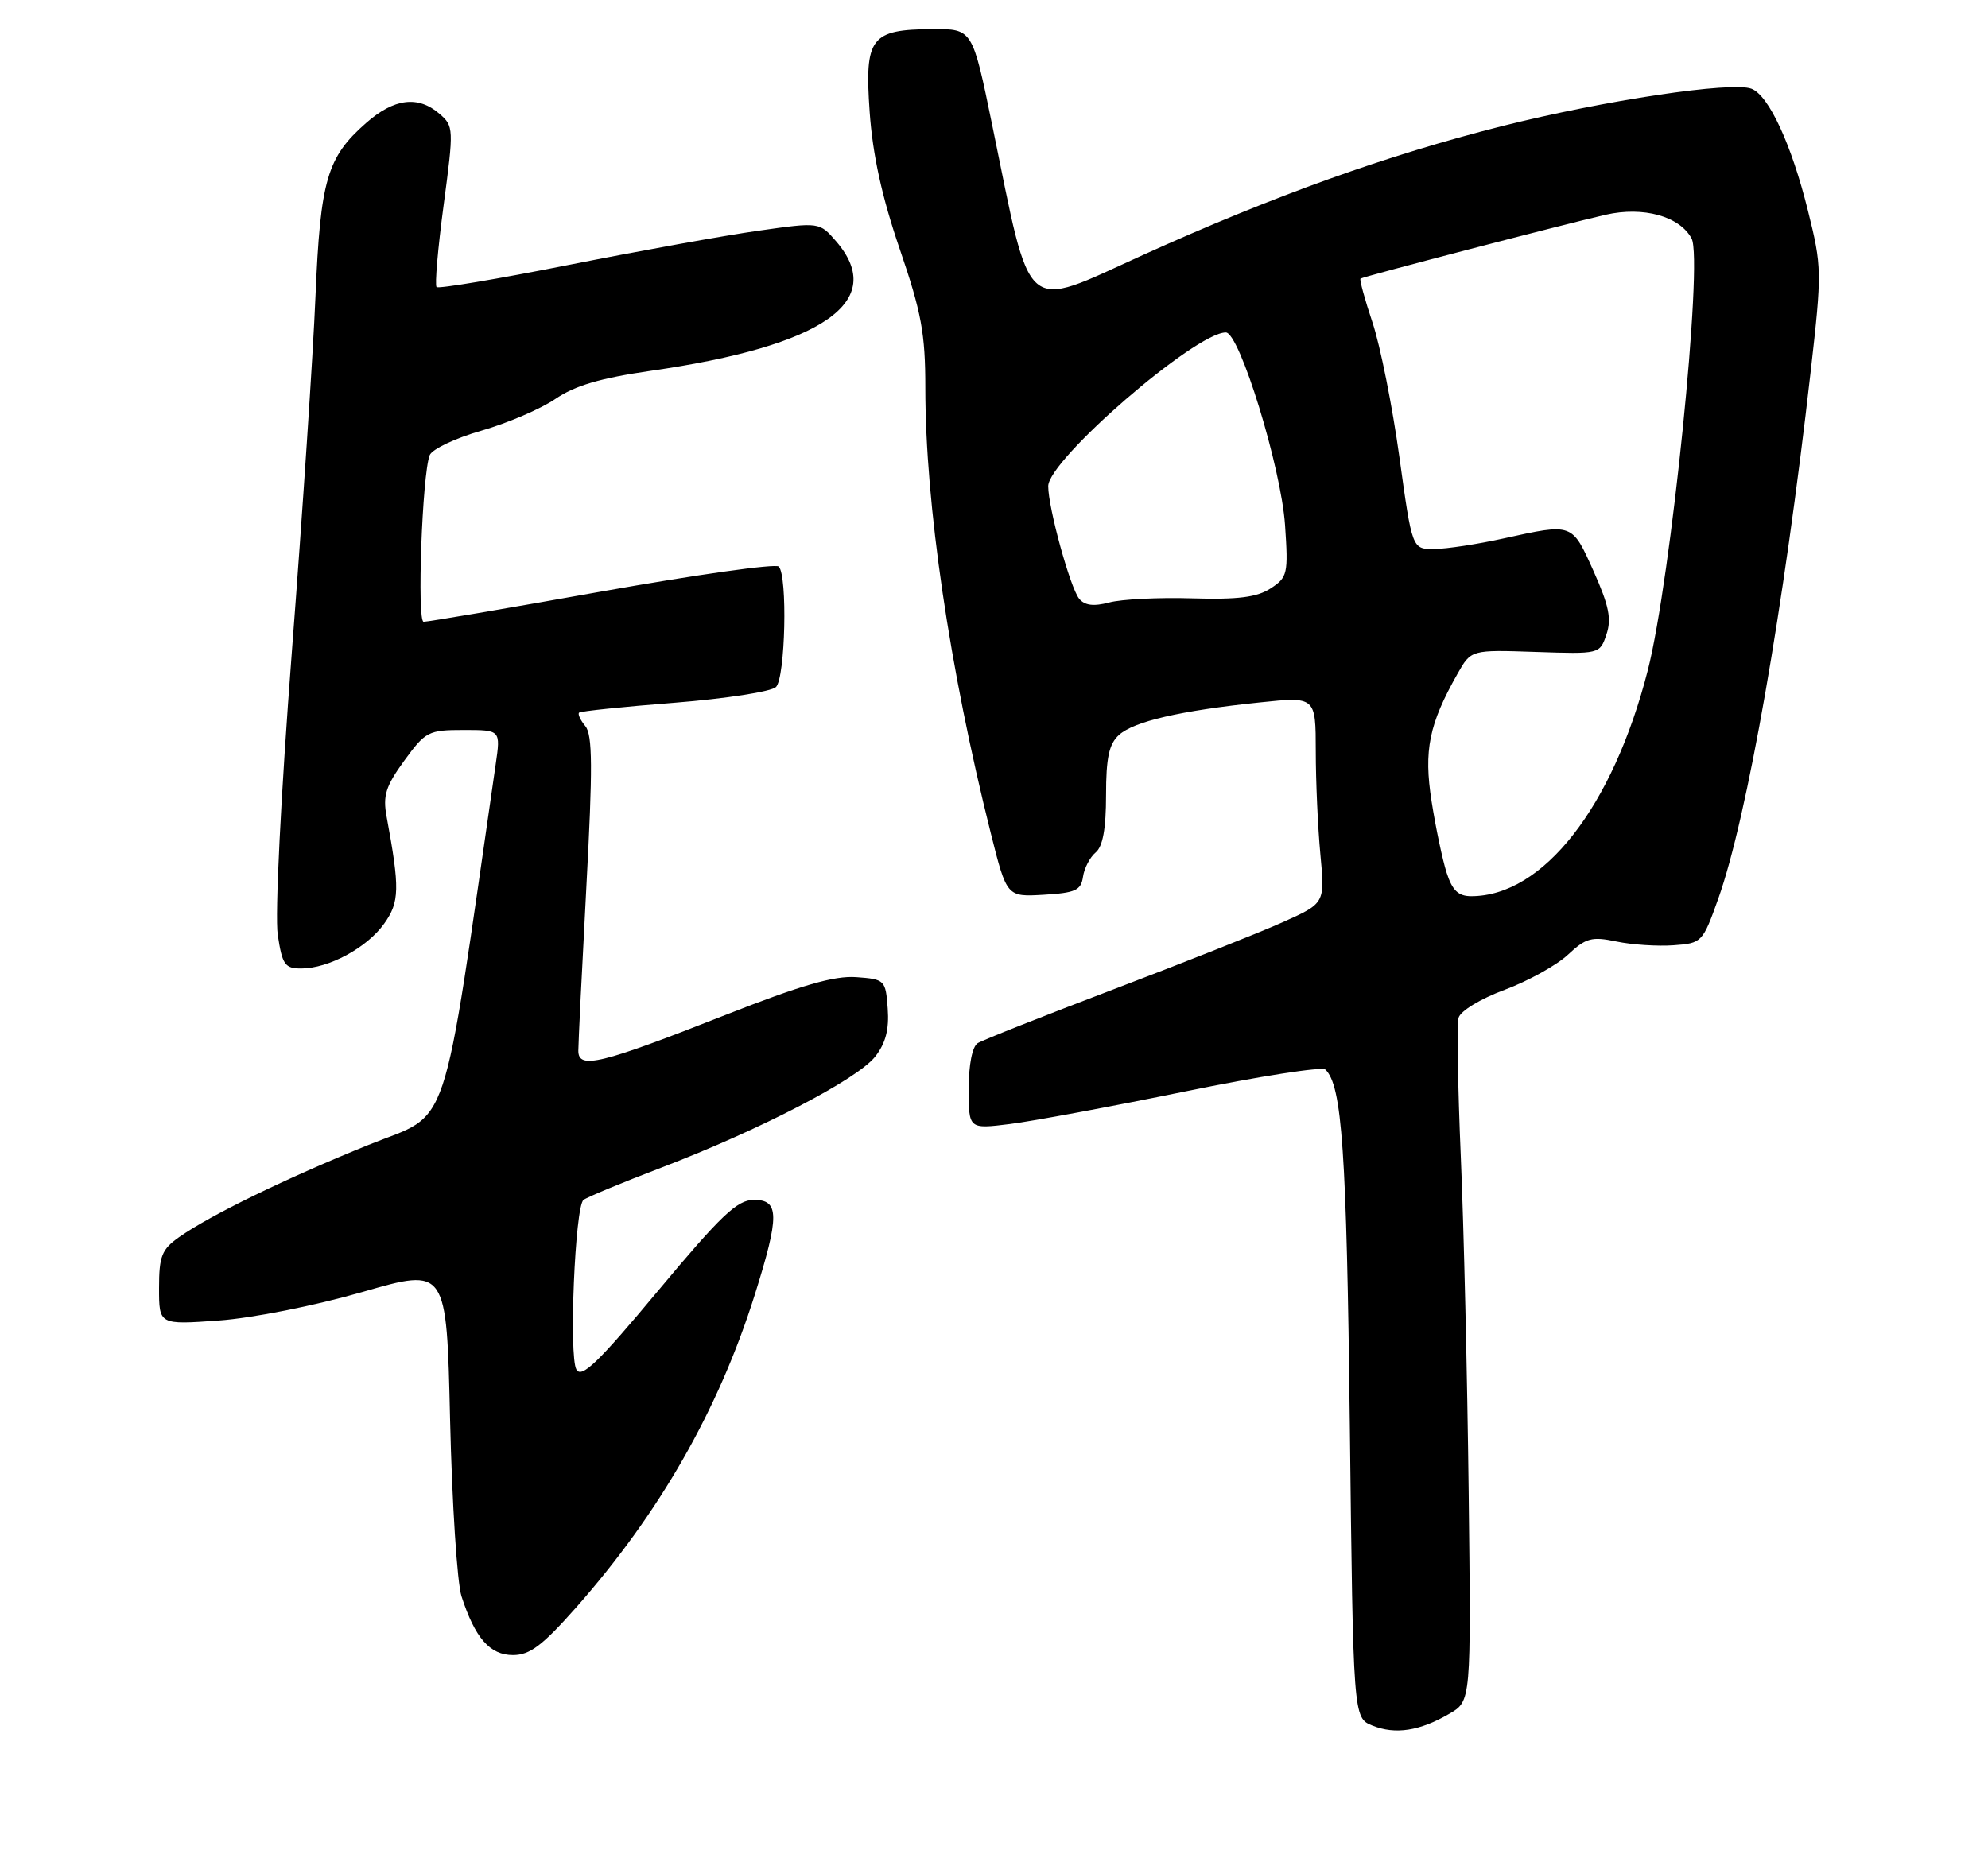 <?xml version="1.0" encoding="UTF-8" standalone="no"?>
<!DOCTYPE svg PUBLIC "-//W3C//DTD SVG 1.1//EN" "http://www.w3.org/Graphics/SVG/1.1/DTD/svg11.dtd" >
<svg xmlns="http://www.w3.org/2000/svg" xmlns:xlink="http://www.w3.org/1999/xlink" version="1.1" viewBox="0 0 275 256">
 <g >
 <path fill="currentColor"
d=" M 200.50 237.11 C 203.50 235.37 203.50 235.37 203.16 206.43 C 202.97 190.52 202.49 169.62 202.07 160.00 C 201.66 150.38 201.52 141.75 201.76 140.84 C 202.00 139.89 204.76 138.21 208.14 136.95 C 211.41 135.73 215.35 133.54 216.90 132.09 C 219.38 129.77 220.19 129.55 223.61 130.27 C 225.75 130.72 229.30 130.95 231.50 130.79 C 235.43 130.51 235.53 130.39 237.70 124.31 C 241.68 113.10 246.74 84.24 250.48 51.33 C 252.04 37.62 252.03 36.91 250.09 29.14 C 247.82 19.99 244.67 13.19 242.28 12.28 C 239.57 11.24 221.96 13.88 207.81 17.44 C 191.87 21.47 176.22 27.08 158.11 35.28 C 141.29 42.90 142.77 44.18 137.24 17.25 C 134.52 4.00 134.52 4.00 129.01 4.03 C 120.42 4.08 119.58 5.19 120.30 15.50 C 120.72 21.43 121.99 27.23 124.45 34.43 C 127.47 43.25 128.00 46.14 128.00 53.66 C 128.00 69.77 131.34 92.51 137.06 115.30 C 139.27 124.10 139.27 124.10 144.38 123.80 C 148.77 123.54 149.54 123.19 149.81 121.32 C 149.98 120.13 150.77 118.61 151.56 117.95 C 152.55 117.13 153.00 114.66 153.00 110.03 C 153.00 104.84 153.41 102.94 154.79 101.69 C 156.87 99.81 163.28 98.33 174.25 97.19 C 182.00 96.38 182.00 96.38 182.01 103.94 C 182.01 108.10 182.30 114.53 182.65 118.24 C 183.29 124.98 183.29 124.98 177.39 127.62 C 174.15 129.07 163.62 133.24 154.00 136.90 C 144.38 140.56 135.94 143.90 135.25 144.33 C 134.49 144.81 134.00 147.31 134.00 150.67 C 134.00 156.23 134.00 156.23 139.71 155.52 C 142.84 155.13 153.76 153.10 163.96 151.01 C 174.16 148.92 182.87 147.56 183.33 147.98 C 185.65 150.15 186.28 159.34 186.72 197.09 C 187.19 237.68 187.19 237.68 189.84 238.75 C 193.00 240.03 196.39 239.51 200.50 237.11 Z  M 79.69 222.42 C 91.24 209.34 99.37 195.11 104.39 179.20 C 107.85 168.19 107.83 165.99 104.25 166.02 C 101.96 166.04 99.74 168.16 91.06 178.56 C 82.70 188.59 80.44 190.76 79.73 189.48 C 78.68 187.61 79.54 166.99 80.71 166.03 C 81.14 165.67 86.00 163.65 91.50 161.55 C 105.08 156.35 118.59 149.34 121.06 146.20 C 122.51 144.35 123.01 142.45 122.80 139.55 C 122.51 135.59 122.41 135.49 118.45 135.20 C 115.41 134.98 110.85 136.30 100.28 140.46 C 83.02 147.26 80.00 147.99 80.00 145.38 C 80.00 144.34 80.50 134.16 81.11 122.74 C 82.00 106.23 81.97 101.67 80.97 100.47 C 80.28 99.63 79.89 98.79 80.11 98.60 C 80.32 98.40 86.28 97.78 93.34 97.23 C 100.41 96.67 106.71 95.69 107.34 95.06 C 108.64 93.76 108.96 79.63 107.72 78.39 C 107.30 77.96 96.27 79.52 83.22 81.84 C 70.18 84.17 59.10 86.05 58.60 86.03 C 57.66 86.00 58.40 65.66 59.44 62.98 C 59.77 62.15 62.99 60.62 66.59 59.59 C 70.20 58.55 74.80 56.58 76.82 55.20 C 79.51 53.36 83.06 52.31 90.00 51.31 C 113.92 47.87 122.79 41.68 115.68 33.41 C 113.36 30.72 113.36 30.72 104.93 31.92 C 100.29 32.57 88.48 34.71 78.68 36.65 C 68.88 38.60 60.65 39.98 60.39 39.72 C 60.13 39.46 60.57 34.36 61.37 28.37 C 62.78 17.78 62.77 17.46 60.80 15.75 C 57.84 13.19 54.52 13.60 50.65 17.01 C 45.23 21.76 44.32 24.89 43.64 41.00 C 43.31 48.98 41.84 71.07 40.38 90.09 C 38.84 110.20 38.02 126.64 38.42 129.34 C 39.04 133.48 39.41 134.00 41.66 134.00 C 45.46 134.00 50.77 131.13 53.14 127.80 C 55.28 124.80 55.32 122.94 53.48 113.00 C 52.94 110.09 53.35 108.79 55.92 105.25 C 58.86 101.21 59.26 101.00 64.14 101.00 C 69.26 101.00 69.26 101.00 68.57 105.75 C 60.95 158.34 62.48 153.76 51.00 158.40 C 39.56 163.03 29.07 168.14 24.75 171.19 C 22.37 172.88 22.00 173.81 22.00 178.22 C 22.00 183.30 22.00 183.30 30.25 182.71 C 34.95 182.37 43.51 180.67 50.14 178.76 C 61.78 175.40 61.78 175.40 62.26 196.45 C 62.53 208.03 63.24 219.02 63.84 220.87 C 65.71 226.65 67.77 229.00 70.96 229.00 C 73.29 229.00 75.03 227.69 79.69 222.42 Z  M 200.11 120.75 C 199.54 118.96 198.60 114.52 198.03 110.87 C 196.93 103.82 197.67 100.20 201.63 93.20 C 203.50 89.90 203.50 89.90 212.40 90.20 C 221.30 90.50 221.30 90.50 222.22 87.78 C 222.95 85.64 222.57 83.80 220.44 79.03 C 217.43 72.33 217.59 72.39 208.00 74.50 C 204.43 75.29 200.11 75.95 198.42 75.96 C 195.34 76.00 195.34 76.00 193.58 63.25 C 192.61 56.24 190.94 47.86 189.86 44.63 C 188.78 41.41 188.04 38.67 188.20 38.55 C 188.61 38.26 216.40 31.02 222.13 29.71 C 227.32 28.53 232.35 29.92 234.00 33.00 C 235.62 36.03 231.14 80.23 227.94 92.74 C 223.10 111.66 213.46 124.00 203.51 124.00 C 201.73 124.00 200.90 123.20 200.11 120.75 Z  M 149.28 82.84 C 148.05 81.34 145.00 70.27 145.00 67.27 C 145.00 63.63 165.36 46.00 169.57 46.00 C 171.47 46.00 177.22 64.70 177.76 72.65 C 178.22 79.40 178.11 79.88 175.77 81.41 C 173.89 82.64 171.28 82.98 164.90 82.79 C 160.28 82.65 155.12 82.91 153.44 83.36 C 151.28 83.93 150.06 83.78 149.28 82.84 Z "/>
</g>
</svg>